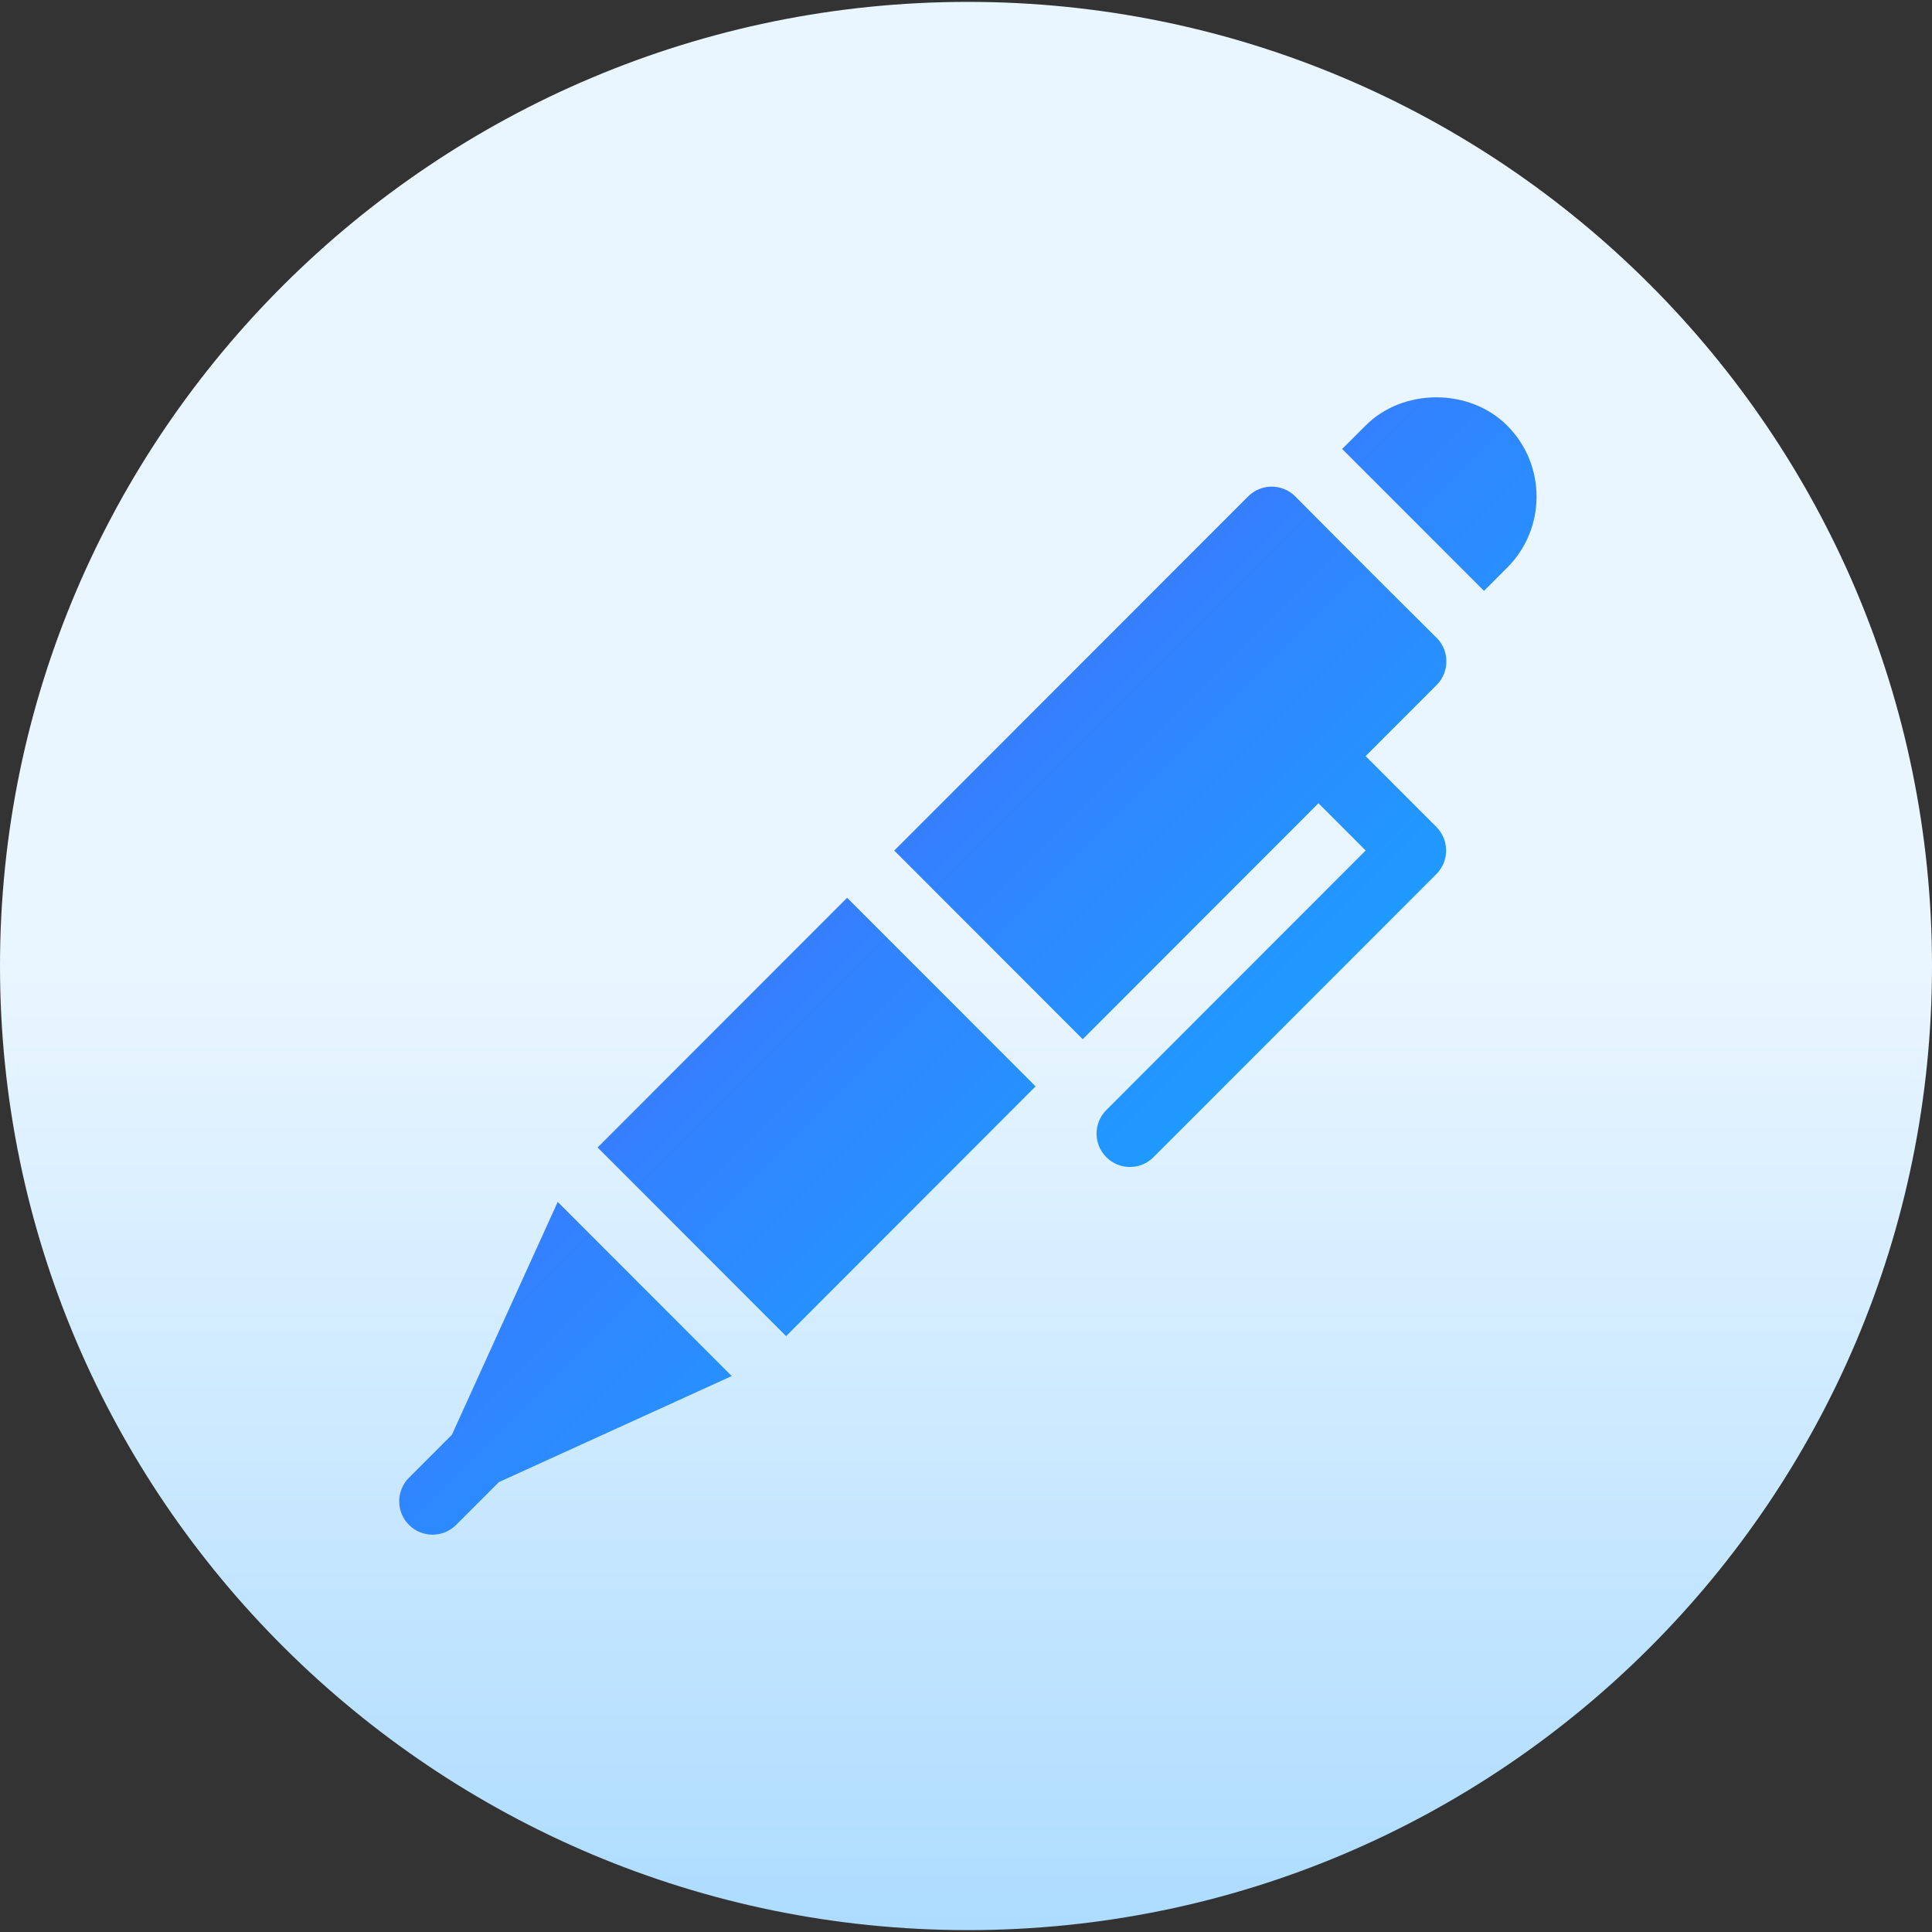 <svg id="Capa_1" enable-background="new 0 0 513 513" height="512" viewBox="0 0 513 513" width="512" xmlns="http://www.w3.org/2000/svg" xmlns:xlink="http://www.w3.org/1999/xlink"><rect x="0" y="0" width="513" height="513" fill="#333333" stroke="none"/><linearGradient id="SVGID_1_" gradientUnits="userSpaceOnUse" x1="256.5" x2="256.5" y1="512.5" y2=".5"><stop offset="0" stop-color="#addcff"/><stop offset=".503" stop-color="#eaf6ff"/><stop offset="1" stop-color="#eaf6ff"/></linearGradient><linearGradient id="SVGID_2_" gradientUnits="userSpaceOnUse" x1="121.038" x2="412.791" y1="125.597" y2="417.35"><stop offset="0" stop-color="#5558ff"/><stop offset="1" stop-color="#00c0ff"/></linearGradient><g><g><path d="m513 256.5c0 141.385-114.615 256-256 256s-257-114.615-257-256 115.615-256 257-256 256 114.615 256 256z" fill="url(#SVGID_1_)"/></g><g><g><path d="m119.99 380.97-11.397 11.407c-3.458 3.461-3.458 9.067 0 12.527 3.457 3.461 9.059 3.461 12.516 0l11.351-11.36 61.832-28.162-46.203-46.24zm38.691-76.282 50.05 50.09 66.248-66.307-50.046-50.09zm222.782-135.331c-18.185-17.996-37.637-37.654-37.532-37.548-3.458-3.461-9.061-3.459-12.516 0l-93.966 94.044 50.046 50.09 62.595-62.65 12.529 12.541-68.857 68.91c-3.458 3.461-3.458 9.067 0 12.527 3.458 3.461 9.059 3.461 12.516 0l75.115-75.173c3.458-3.461 3.456-9.069 0-12.527l-18.787-18.804 18.857-18.874c3.431-3.433 3.483-9.05 0-12.536zm18.757-56.33c-9.992-10.036-27.66-10.036-37.653 0l-6.191 6.197c.022.021.05.037.071.058l37.515 37.531c.028.028.046.062.074.09l6.184-6.189c10.373-10.392 10.373-27.297 0-37.687z" fill="url(#SVGID_2_)"/></g></g></g></svg>